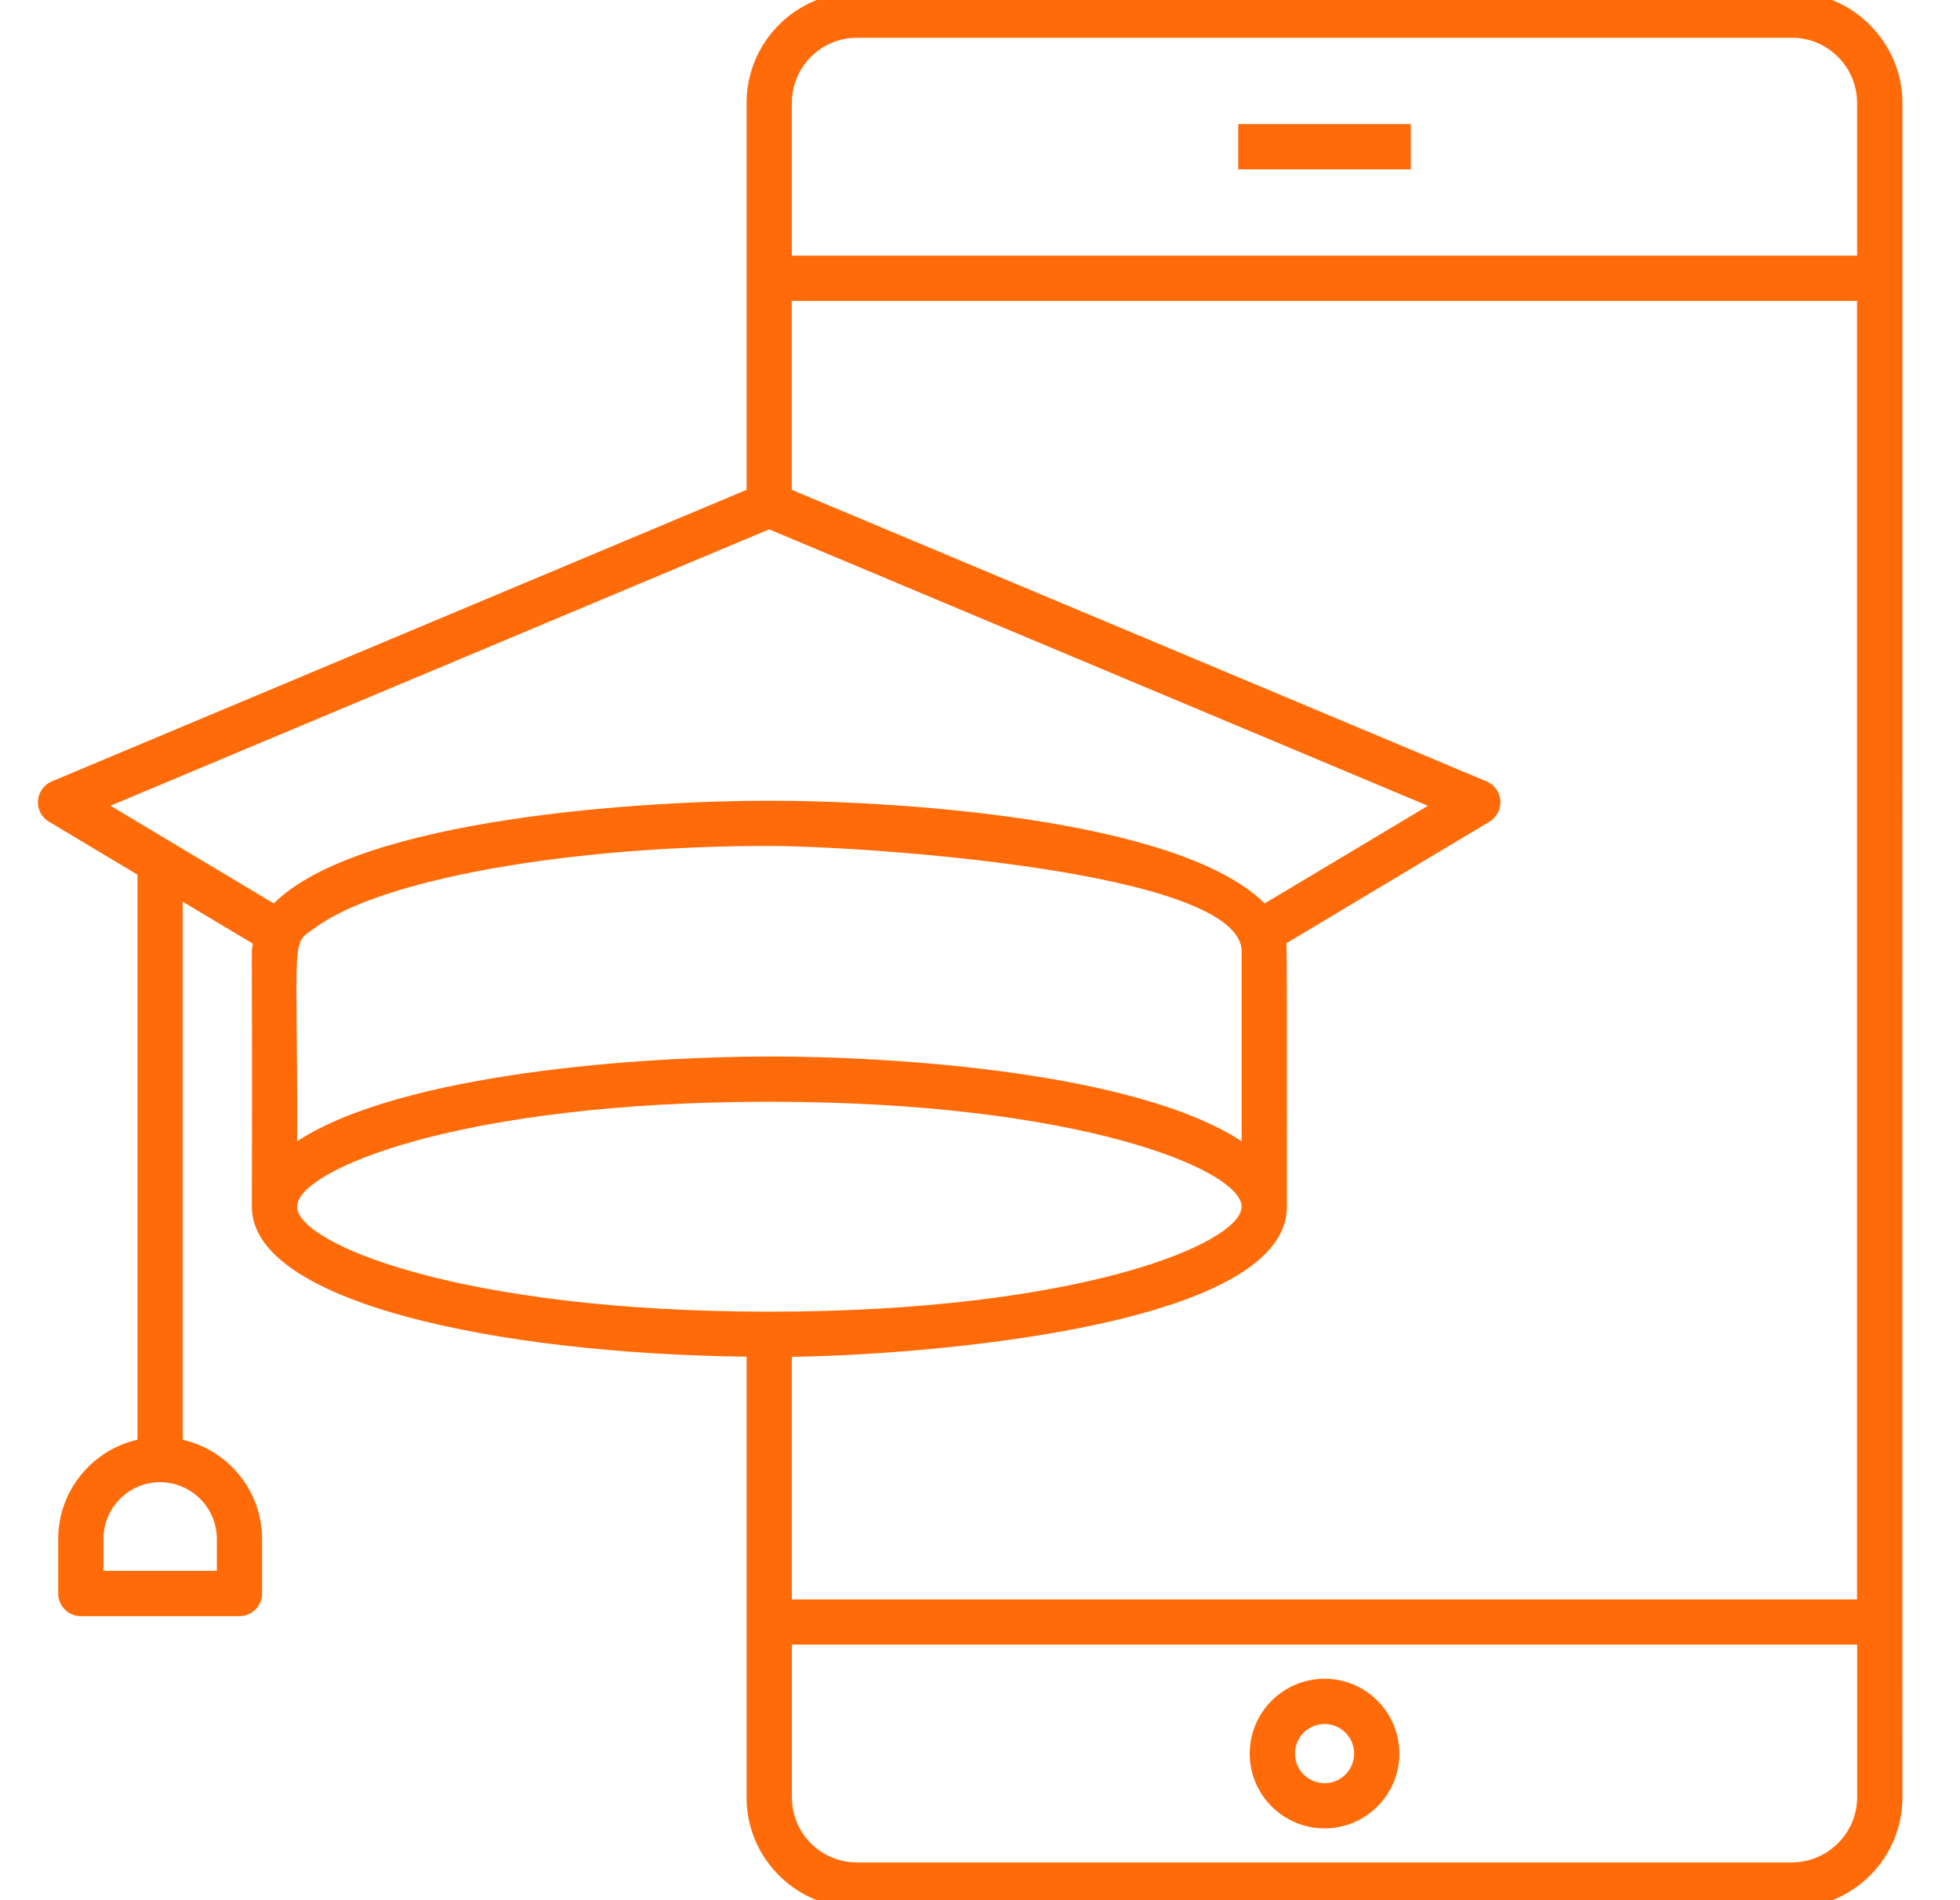 <!-- Generated by IcoMoon.io -->
<svg version="1.1" xmlns="http://www.w3.org/2000/svg" width="33" height="32" viewBox="0 0 33 32">
<title>Auditoria</title>
<path fill="#ff6b09" d="M30.175-0.128h-15.746c-1.025 0-1.859 0.834-1.859 1.859v6.518l-11.698 4.91c-0.132 0.056-0.222 0.181-0.233 0.324s0.061 0.28 0.184 0.354l1.492 0.893v9.515c-0.763 0.174-1.335 0.857-1.335 1.674v0.917c0 0.21 0.171 0.381 0.381 0.381h2.671c0.21 0 0.381-0.171 0.381-0.381v-0.917c0-0.816-0.573-1.498-1.336-1.673v-9.060l1.18 0.706c-0.036 0.272-0.005-0.474-0.017 4.43 0 1.612 4.129 2.476 8.33 2.525v7.425c0 0.384 0.117 0.74 0.318 1.036 0.334 0.494 0.9 0.82 1.54 0.82h15.746c1.024 0 1.857-0.833 1.857-1.857 0 0.051-0.002-1.573 0-28.54 0-1.011-0.836-1.859-1.856-1.859zM3.651 25.918v0.536h-1.909v-0.536c0-0.528 0.427-0.957 0.952-0.957 0.528 0 0.957 0.43 0.957 0.957zM30.175 31.364h-15.746c-0.378 0-0.712-0.191-0.909-0.482-0.118-0.175-0.187-0.385-0.187-0.612v-2.574h17.935v2.575c0 0.597-0.497 1.092-1.092 1.092zM31.267 26.935h-17.935v-4.086c2.051-0.023 8.335-0.475 8.335-2.527-0.002-3.081 0.005-4.33-0.010-4.436l3.421-2.049c0.123-0.074 0.194-0.211 0.184-0.354s-0.1-0.268-0.233-0.324l-11.698-4.91v-3.182h17.935v21.868zM12.951 17.792c-2.113 0-6.182 0.273-7.949 1.427 0.011-3.53-0.122-3.3 0.312-3.6 1.098-0.809 4.238-1.373 7.637-1.373 1.482 0 7.954 0.408 7.954 1.778v3.195c-1.784-1.165-5.832-1.428-7.954-1.428zM13.333 1.731c0-0.604 0.491-1.095 1.095-1.095h15.746c0.604 0 1.093 0.498 1.093 1.095v2.574h-17.935v-2.574zM12.951 8.915l11.090 4.655-2.748 1.644c-1.461-1.449-6.294-1.73-8.342-1.73-2.051 0-6.884 0.282-8.342 1.73l-2.749-1.645 11.091-4.655zM5.002 20.321c0-0.617 2.73-1.767 7.949-1.767 5.222 0 7.954 1.151 7.954 1.767s-2.732 1.768-7.954 1.768c-5.219 0-7.949-1.151-7.949-1.768z"></path>
<path fill="#ff6b09" d="M22.301 28.271c-0.695 0-1.26 0.565-1.26 1.26s0.565 1.26 1.26 1.26c0.695 0 1.26-0.565 1.26-1.26s-0.565-1.26-1.26-1.26zM22.301 30.030c-0.275 0-0.498-0.224-0.498-0.499s0.224-0.498 0.498-0.498c0.275 0 0.498 0.223 0.498 0.498s-0.223 0.499-0.498 0.499z"></path>
<path fill="#ff6b09" d="M23.754 2.090h-2.906v0.762h2.906v-0.762z"></path>
</svg>
